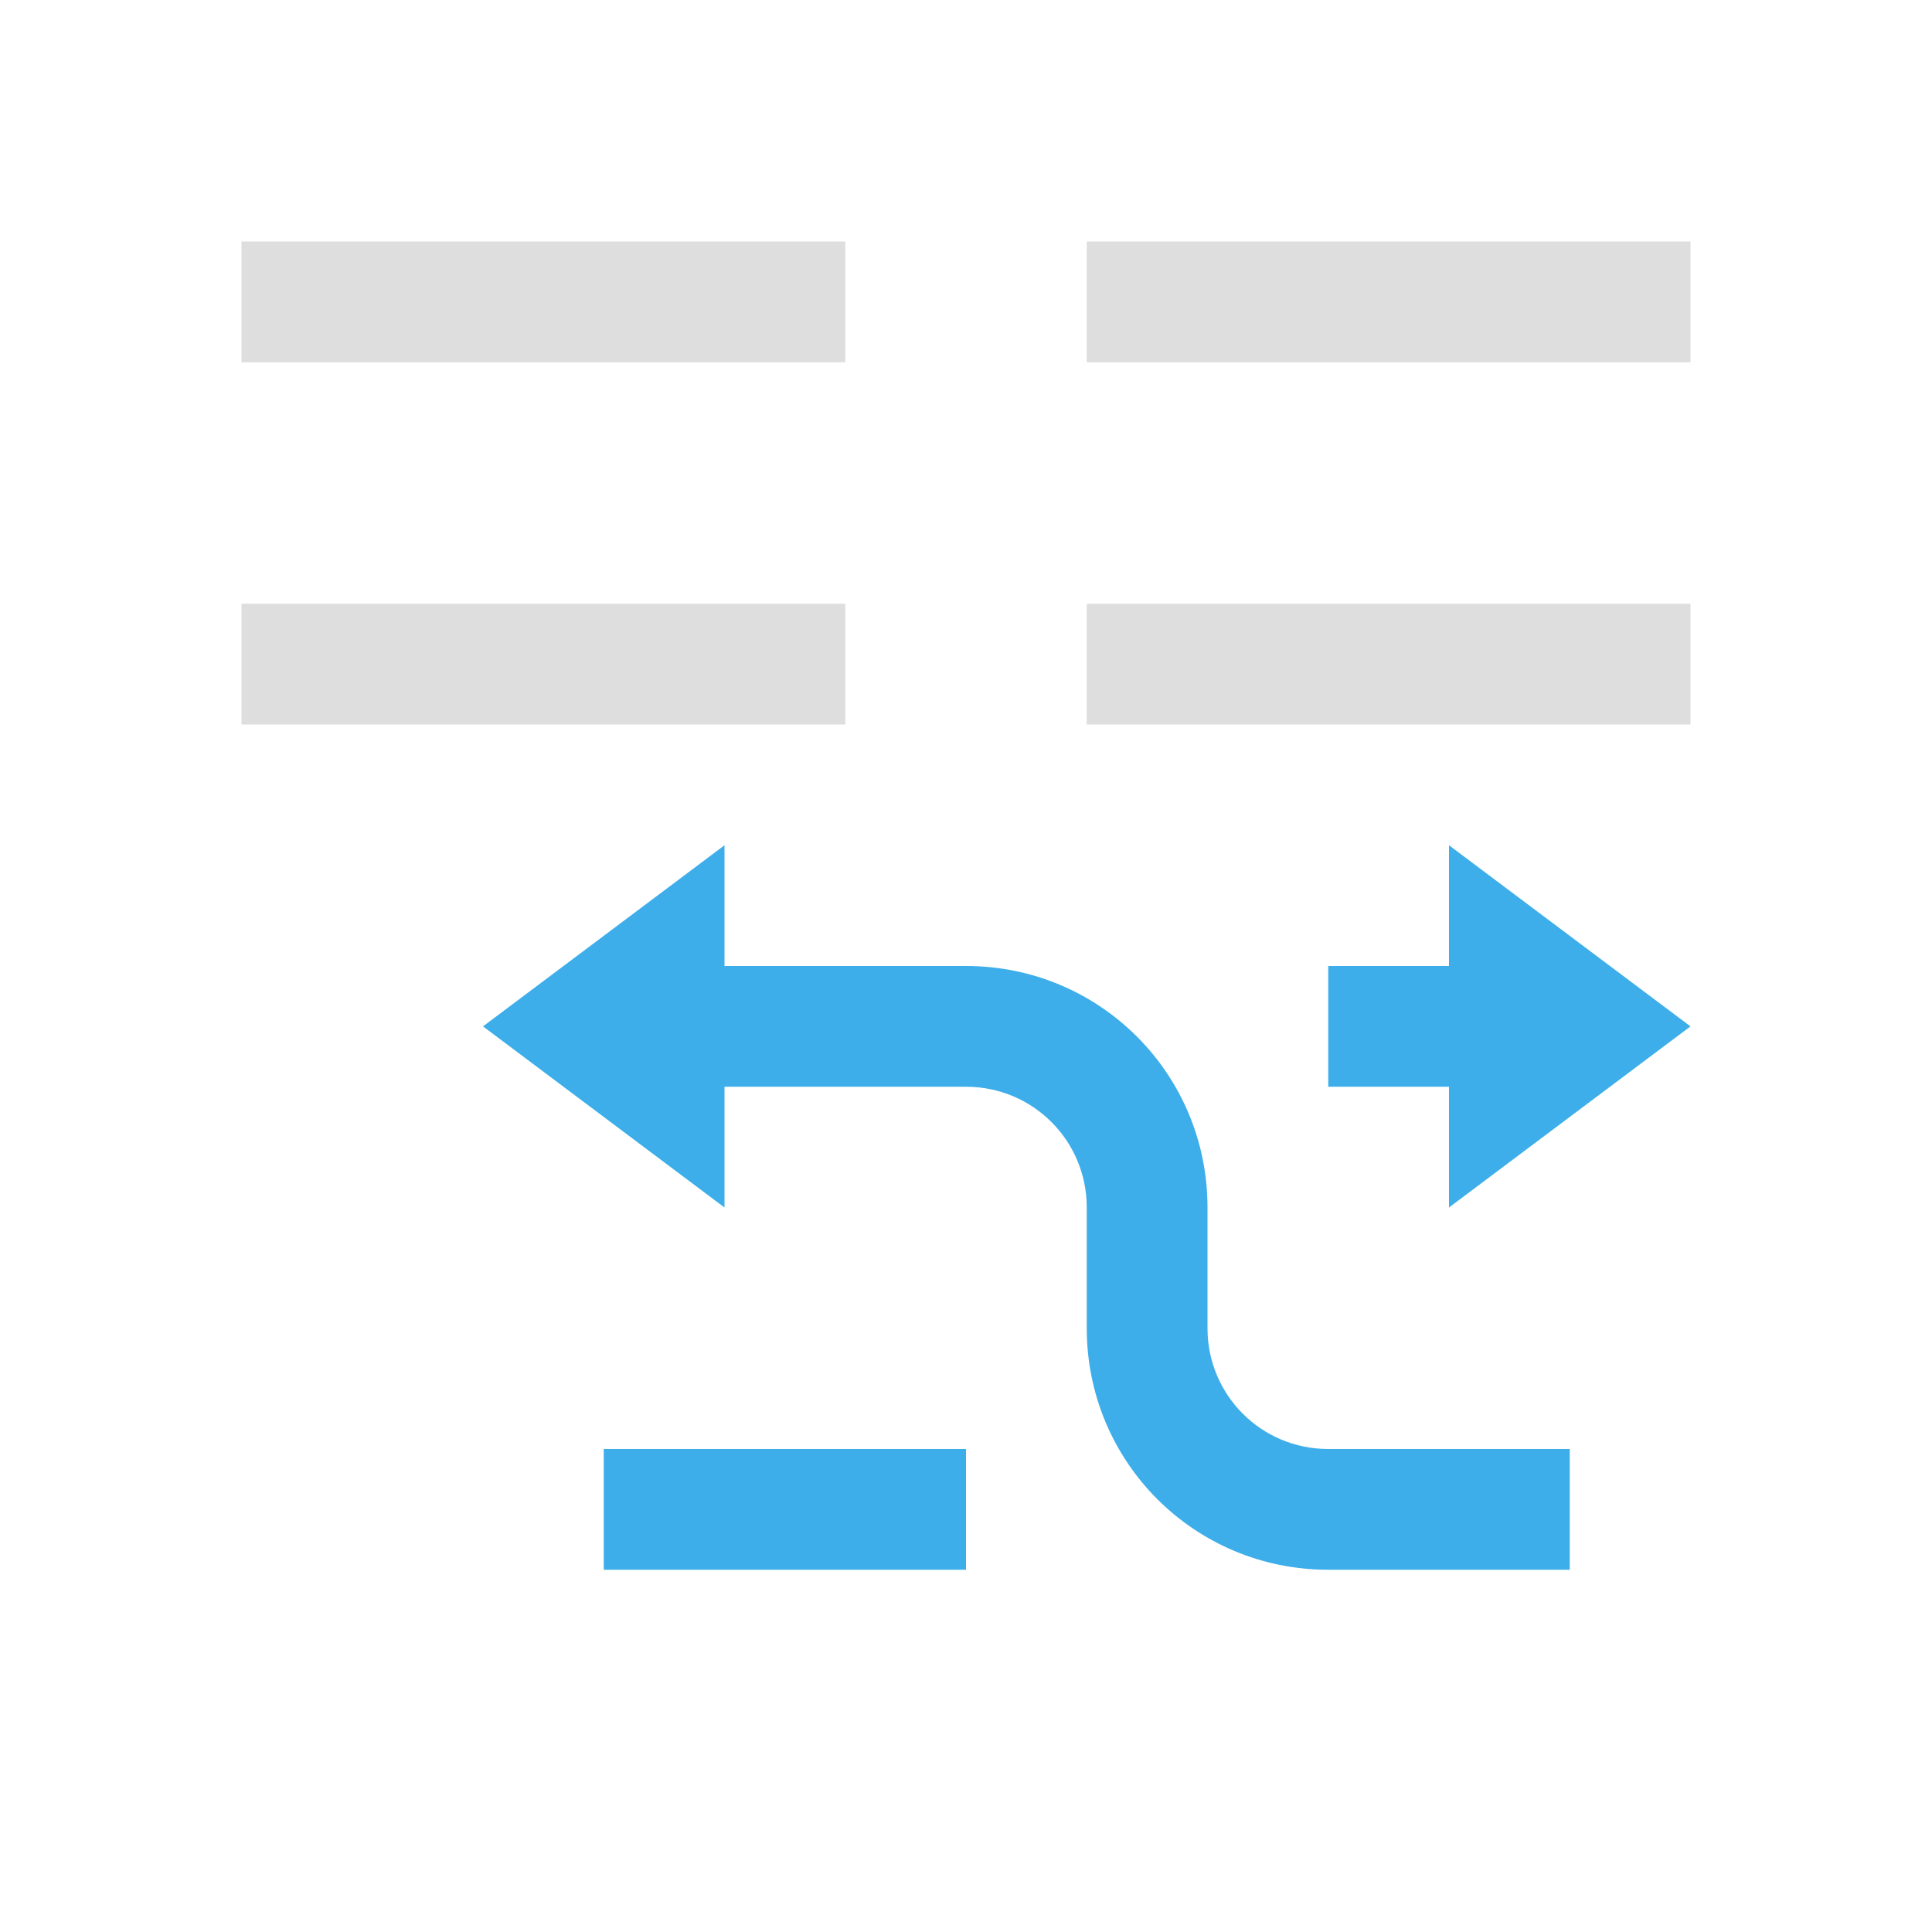 <svg xmlns="http://www.w3.org/2000/svg" viewBox="0 0 16 16"><path d="M2 2v1h5V2H2Zm7 0v1h5V2H9ZM2 5v1h5V5H2Zm7 0v1h5V5H9z" style="fill:currentColor;fill-opacity:1;stroke:none;color:#dedede"/><path d="M6 7 4 8.5 6 10V9h2c.554 0 1 .446 1 1v1c0 1.108.892 2 2 2h2v-1h-2c-.554 0-1-.446-1-1v-1c0-1.108-.892-2-2-2H6V7zm6 0v1h-1v1h1v1l2-1.5L12 7zm-7 5v1h3v-1H5z" style="fill:currentColor;fill-opacity:1;stroke:none;color:#3daee9"/></svg>